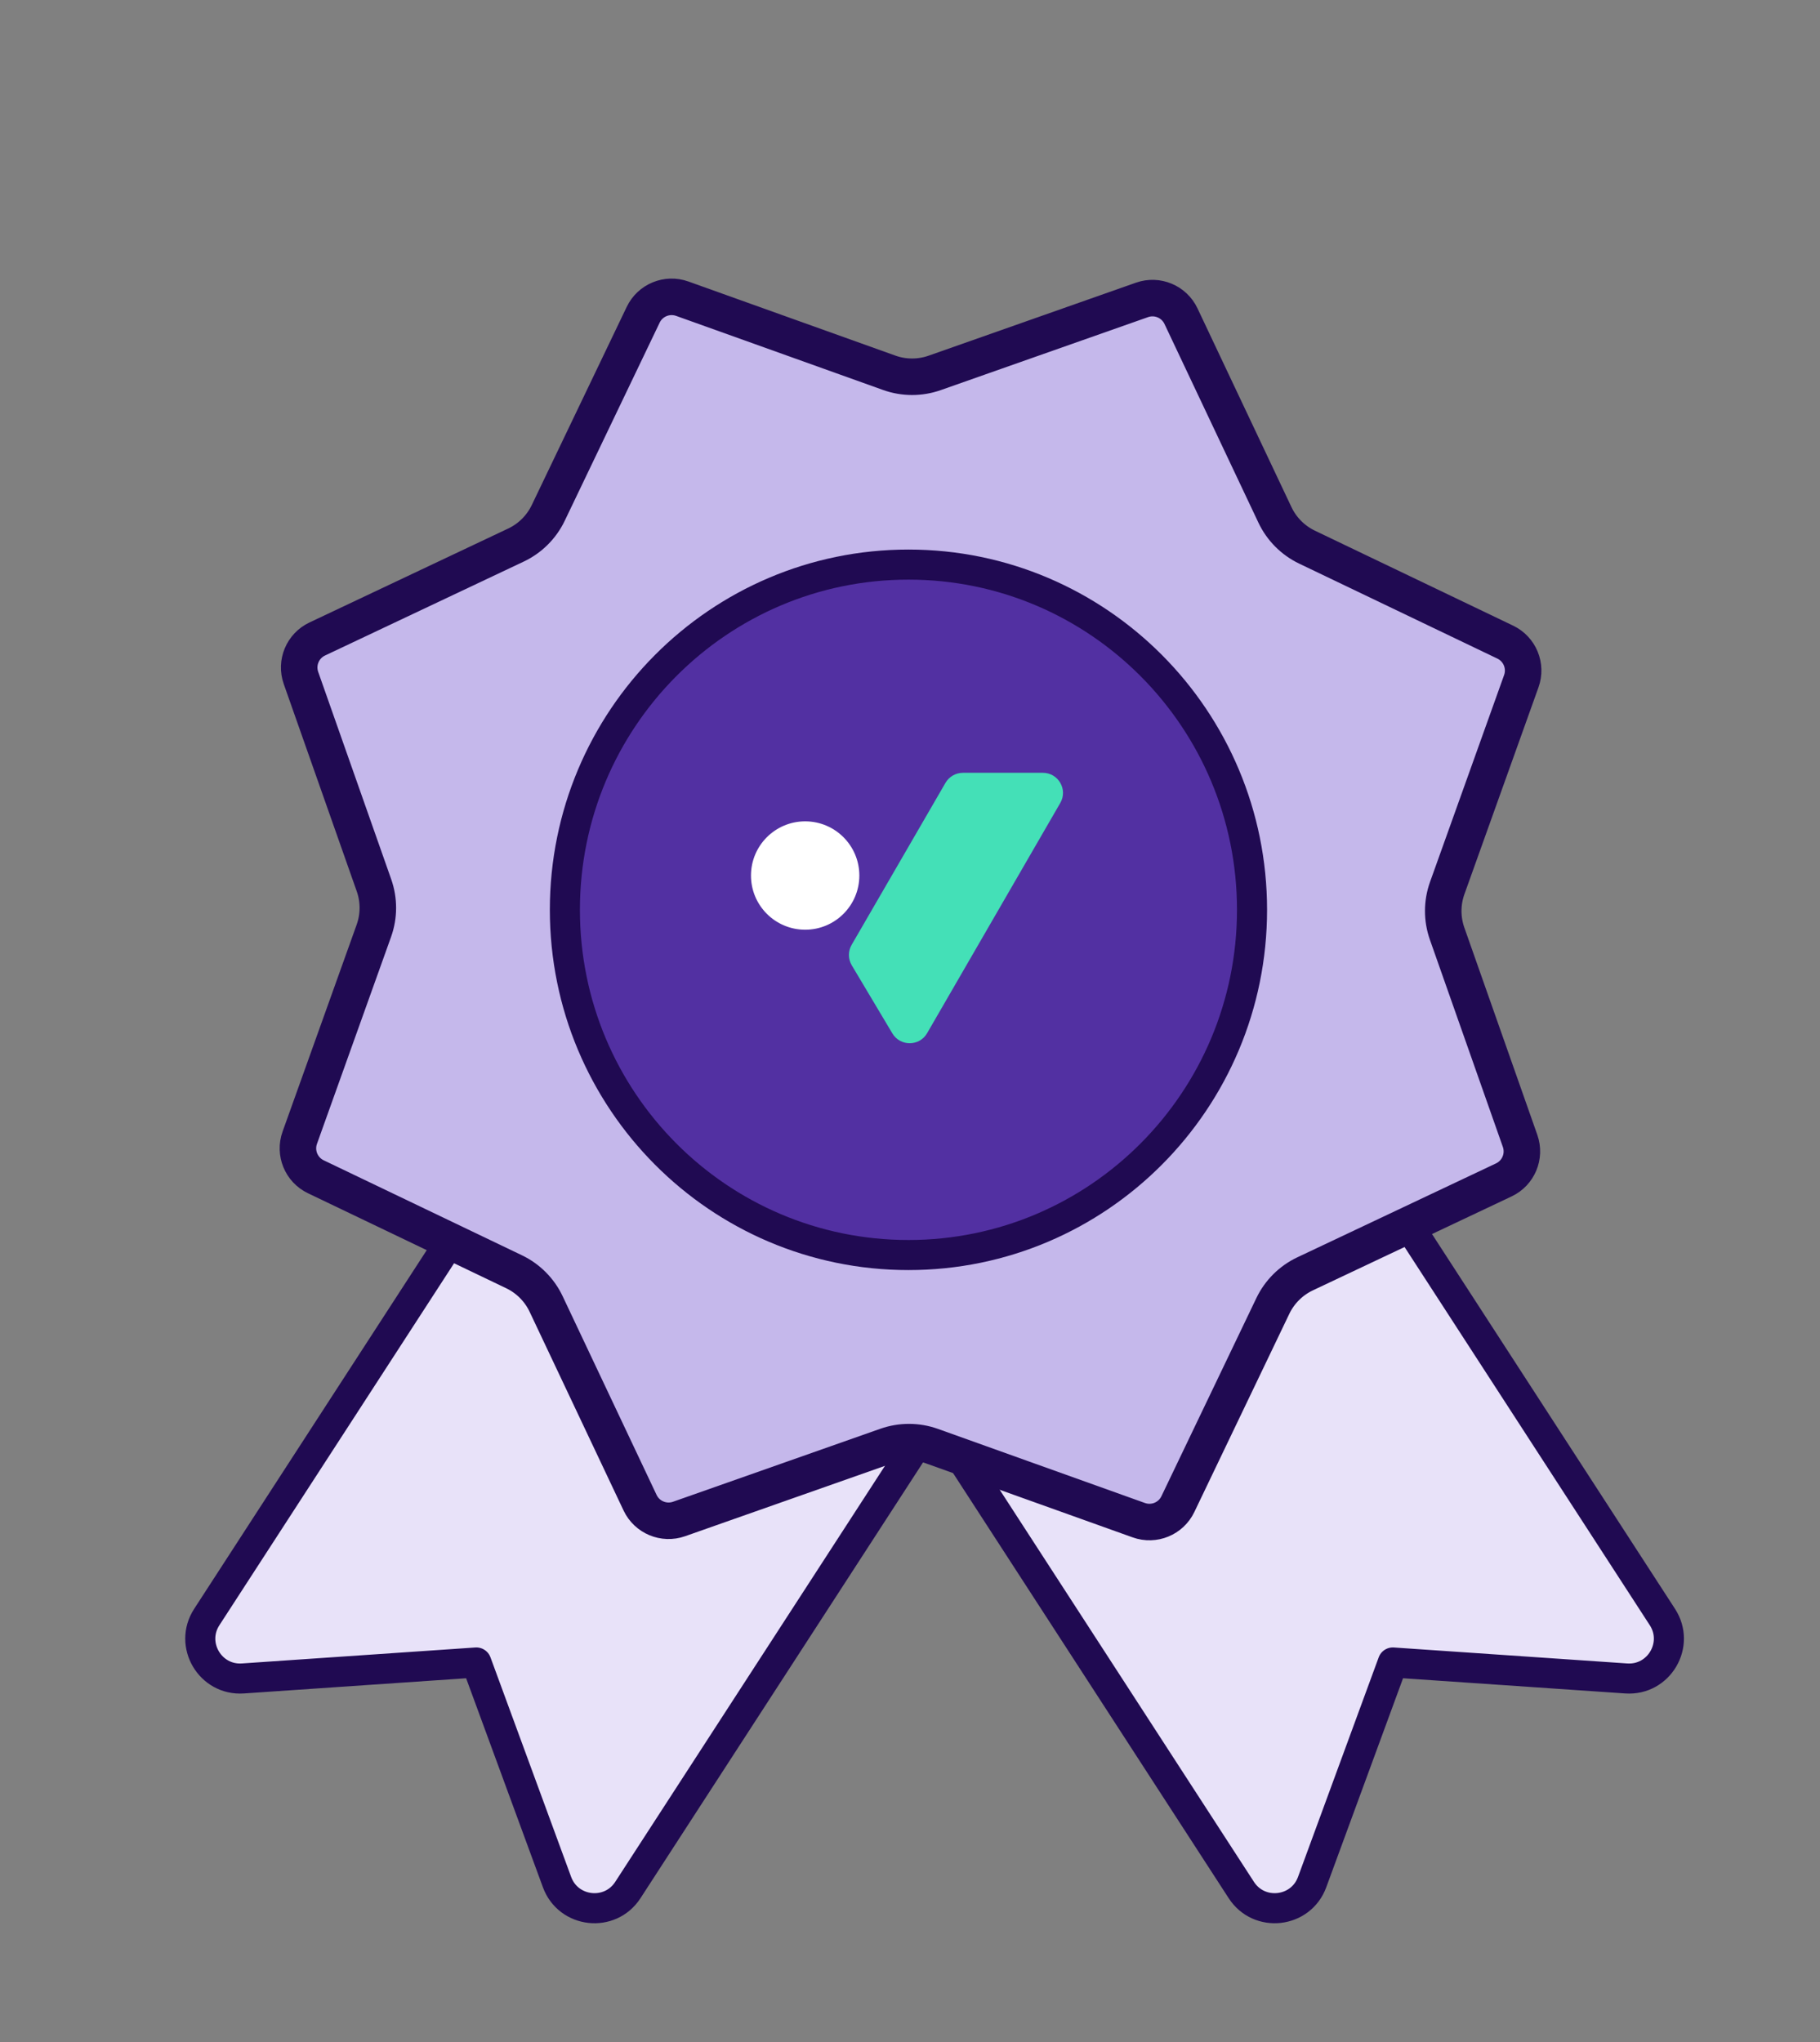 <svg width="254" height="285" viewBox="0 0 254 285" fill="none" xmlns="http://www.w3.org/2000/svg">
<rect x="0" y="0" width="254" height="285" fill="#808080" stroke="none"/>
<path fill-rule="evenodd" clip-rule="evenodd" d="M103.775 110.13L28.857 225.679C26.365 229.523 29.331 234.562 33.901 234.25L66.48 232.022L77.74 262.673C79.32 266.973 85.131 267.624 87.623 263.78L162.541 148.231" fill="#E8E2F9"/>
<path d="M103.775 110.13L28.857 225.679C26.365 229.523 29.331 234.562 33.901 234.25L66.48 232.022L77.74 262.673C79.32 266.973 85.131 267.624 87.623 263.78L162.541 148.231" stroke="#200A52" stroke-width="4.197" stroke-linecap="round" stroke-linejoin="round"/>
<path fill-rule="evenodd" clip-rule="evenodd" d="M157.088 110.13L232.006 225.679C234.498 229.523 231.532 234.562 226.962 234.25L194.383 232.022L183.122 262.673C181.542 266.973 175.732 267.624 173.239 263.78L98.322 148.231" fill="#E8E2F9"/>
<path d="M157.088 110.13L232.006 225.679C234.498 229.523 231.532 234.562 226.962 234.25L194.383 232.022L183.122 262.673C181.542 266.973 175.732 267.624 173.239 263.78L98.322 148.231" stroke="#200A52" stroke-width="4.197" stroke-linecap="round" stroke-linejoin="round"/>
<path d="M159.38 41.855C161.507 41.106 163.856 42.087 164.82 44.126L177.929 71.855C178.861 73.827 180.444 75.418 182.411 76.361L210.071 89.615C212.105 90.589 213.073 92.944 212.313 95.067L201.974 123.944C201.239 125.998 201.233 128.242 201.958 130.299L212.145 159.23C212.894 161.357 211.913 163.707 209.874 164.671L182.145 177.779C180.173 178.711 178.582 180.294 177.639 182.261L164.385 209.921C163.411 211.955 161.056 212.923 158.933 212.163L130.056 201.825C128.002 201.089 125.758 201.083 123.701 201.808L94.77 211.995C92.643 212.744 90.293 211.763 89.329 209.724L76.221 181.995C75.289 180.023 73.706 178.432 71.739 177.489L44.079 164.235C42.045 163.261 41.077 160.906 41.837 158.783L52.175 129.906C52.911 127.853 52.917 125.608 52.192 123.551L42.005 94.62C41.256 92.493 42.236 90.144 44.276 89.18L72.005 76.071C73.977 75.139 75.568 73.556 76.511 71.589L89.764 43.929C90.739 41.895 93.094 40.927 95.217 41.687L124.094 52.026C126.147 52.761 128.392 52.767 130.449 52.042L159.38 41.855Z" fill="#C5B8EB" stroke="#200A52" stroke-width="5.096"/>
<path fill-rule="evenodd" clip-rule="evenodd" d="M175.294 127.016C175.294 153.882 153.517 175.661 126.65 175.661C99.787 175.661 78.006 153.882 78.006 127.016C78.006 100.153 99.787 78.373 126.65 78.373C153.517 78.373 175.294 100.153 175.294 127.016Z" fill="#5230A2"/>
<path d="M134.388 107.855H145.54C147.704 107.855 149.057 110.197 147.971 112.069L129.388 144.195C128.318 146.051 125.644 146.067 124.541 144.227L118.868 134.713C118.35 133.837 118.341 132.751 118.852 131.868L131.957 109.249C132.459 108.39 133.383 107.855 134.388 107.855Z" fill="#44E0B7"/>
<path d="M112.369 129.753C116.545 129.753 119.93 126.368 119.93 122.192C119.93 118.015 116.545 114.63 112.369 114.63C108.192 114.63 104.807 118.015 104.807 122.192C104.807 126.368 108.192 129.753 112.369 129.753Z" fill="white"/>
<path fill-rule="evenodd" clip-rule="evenodd" d="M126.783 175.157C100.303 175.157 78.835 153.585 78.835 126.976C78.835 100.366 100.303 78.796 126.783 78.796C153.266 78.796 174.733 100.366 174.733 126.976C174.733 153.585 153.266 175.157 126.783 175.157Z" stroke="#200A52" stroke-width="4.197"/>
</svg>
